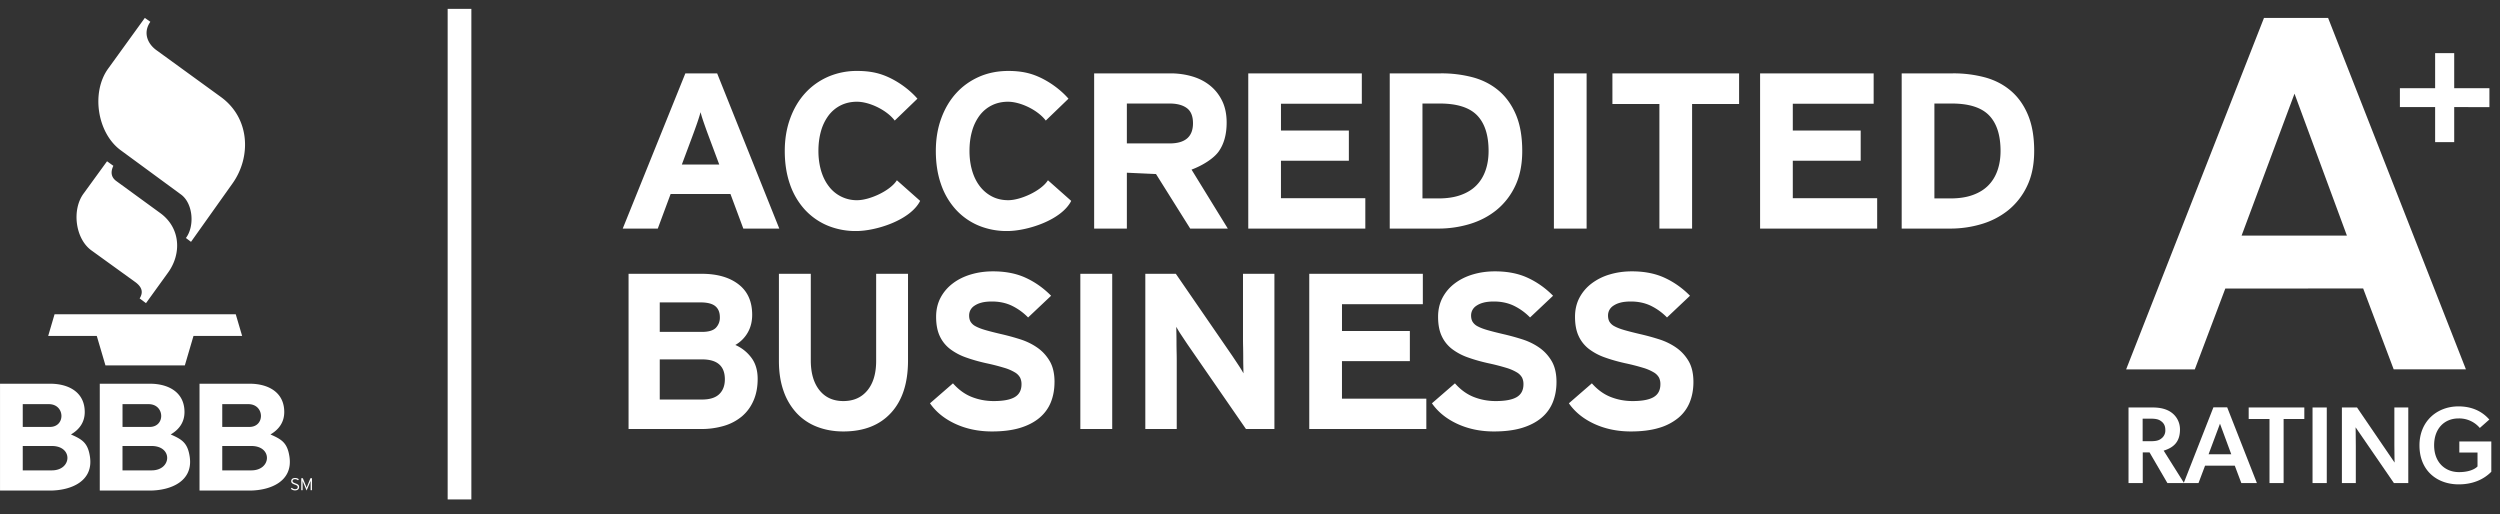 <svg xmlns="http://www.w3.org/2000/svg" width="141" height="29" viewBox="0 0 141 29"><rect x="0" y="0" width="141" height="29" fill="#333333" stroke="none"/><g><g><g><g><g><g><path fill="#fff" d="M17.595 27.649h-.075v-.534a3.859 3.859 0 0 1-.018.053 1.295 1.295 0 0 0-.024.06l-.186.438-.184-.438a.444.444 0 0 1-.012-.029l-.012-.03a.531.531 0 0 1-.01-.03l-.007-.024v.534h-.075v-.68h.087l.165.407.013.034.015.037.013.034.009.027a.355.355 0 0 1 .009-.027l.013-.035.014-.037.013-.033.167-.407h.085zm-.725-.18a.182.182 0 0 1-.015.076.167.167 0 0 1-.046.06.224.224 0 0 1-.073.04.305.305 0 0 1-.097.014.34.34 0 0 1-.235-.094l.052-.056a.357.357 0 0 0 .086.059c.03.015.064.022.1.022.046 0 .083-.01.11-.03.027-.022.04-.05.04-.086a.094.094 0 0 0-.035-.079.26.26 0 0 0-.052-.033.663.663 0 0 0-.08-.032.69.69 0 0 1-.095-.04.256.256 0 0 1-.062-.042.135.135 0 0 1-.034-.051.188.188 0 0 1 .006-.138.164.164 0 0 1 .044-.055.197.197 0 0 1 .07-.034.324.324 0 0 1 .088-.012.328.328 0 0 1 .213.073l-.05.059a.237.237 0 0 0-.168-.063.208.208 0 0 0-.061.008.126.126 0 0 0-.043.022.082.082 0 0 0-.024.032.112.112 0 0 0-.001.077.085.085 0 0 0 .023.032c.013.011.03.022.051.032.022.01.05.022.085.034.04.014.071.027.097.04a.242.242 0 0 1 .063.045.144.144 0 0 1 .033.054c.007.02.01.042.01.067zm-2.81.199h-2.807v-6.026h2.834c1.015 0 1.945.462 1.945 1.598 0 .567-.296.982-.778 1.263.637.281.955.47 1.072 1.26.204 1.38-1.066 1.905-2.265 1.905zm-3.36-1.905c.204 1.38-1.067 1.905-2.266 1.905H5.627v-6.026h2.834c1.014 0 1.944.462 1.944 1.598 0 .567-.295.982-.777 1.263.637.281.955.47 1.072 1.26zm-5.626 0c.204 1.38-1.067 1.905-2.266 1.905H.001v-6.026h2.834c1.014 0 1.944.462 1.944 1.598 0 .567-.296.982-.777 1.263.636.281.955.47 1.072 1.26zm8.933-2.97h-1.472v1.286h1.53c.896 0 .862-1.285-.058-1.285zm-5.626 0H6.91v1.286h1.53c.895 0 .862-1.285-.058-1.285zm-5.626 0H1.283v1.286h1.53c.895 0 .862-1.285-.058-1.285zm11.422 2.361h-1.642v1.375h1.642c1.134 0 1.208-1.375 0-1.375zm-5.626 0H6.909v1.375h1.642c1.134 0 1.207-1.375 0-1.375zm-5.626 0H1.283v1.375h1.642c1.134 0 1.207-1.375 0-1.375zm-.207-6.209l.359-1.222h10.218l.36 1.222h-2.742l-.488 1.662H5.947l-.489-1.662zM8.48 1.23c-.423.6-.17 1.228.34 1.598l3.636 2.64c1.654 1.2 1.715 3.39.662 4.872l-2.345 3.3-.288-.217c.501-.66.411-1.949-.278-2.454l-3.4-2.496C5.482 7.501 5.13 5.21 6.1 3.87l2.068-2.86zM6.037 9.096zm0 0l.357.256c-.164.339-.134.641.164.858l2.483 1.809c1.143.832 1.21 2.284.44 3.352l-1.247 1.727-.358-.266c.2-.323.167-.625-.256-.93l-2.462-1.778c-.91-.657-1.116-2.282-.45-3.199z"/></g></g><g><g><g><path fill="#fff" d="M126.426 13.287l2.984-8.004 2.955 8.004zm6.857 2.984l1.721 4.561h4.074L131.304 1.01h-3.615l-7.775 19.823h3.873l1.721-4.561z"/></g></g><g><g><path fill="#fff" d="M121.877 24.749c-.155.117-.352.136-.612.136h-.42v-1.273h.42c.26 0 .457.019.612.136.16.111.247.266.247.5a.558.558 0 0 1-.247.5zm-.643.766l1.007 1.73h.94l-1.15-1.829c.519-.16.92-.457.92-1.192 0-.408-.19-.735-.457-.94-.265-.203-.624-.302-1.075-.302h-1.371v4.263h.803v-1.73z"/></g><g><path fill="#fff" d="M124.564 25.62l.643-1.724.636 1.724zm1.477.642l.37.983h.878l-1.675-4.27h-.778l-1.674 4.27h.834l.37-.983z"/></g><g><path fill="#fff" d="M126.826 23.63v-.648h3.138v.649h-1.168v3.614H128V23.63z"/></g><g><path fill="#fff" d="M131.23 22.982v4.263h-.803v-4.263z"/></g><g><path fill="#fff" d="M132.868 25.15v2.095h-.785v-4.263h.853l2.119 3.107s-.013-.5-.013-1.006v-2.101h.785v4.263h-.81l-2.161-3.145s.012.544.012 1.05z"/></g><g><path fill="#fff" d="M138.706 24.897h1.804v1.711c-.148.142-.698.71-1.84.71-1.212 0-2.212-.765-2.212-2.198 0-1.372 1-2.2 2.199-2.2 1.1 0 1.594.587 1.742.742l-.538.475a1.522 1.522 0 0 0-1.204-.537c-.779 0-1.372.556-1.372 1.513 0 .958.612 1.514 1.403 1.514.784 0 1.044-.321 1.044-.321v-.785h-1.026z"/></g></g><g><g><path fill="#fff" d="M138.417 6.04v1.978h-1.076V6.04h-1.987V4.974h1.987V2.997h1.076v1.977h1.986v1.067z"/></g></g></g><g><path fill="#fff" d="M25.748 27.668V1h.337v26.668z"/><path fill="none" stroke="#fff" stroke-miterlimit="20" d="M25.748 27.668v0V1v0h.337v26.668z"/></g></g></g><g><path fill="#fff" d="M95.303 22.683a2.22 2.22 0 0 1-.642.882 3.05 3.05 0 0 1-1.098.569c-.441.133-.97.2-1.586.2-.753 0-1.438-.142-2.055-.425-.616-.284-1.095-.671-1.437-1.163l1.297-1.126c.316.359.669.615 1.059.769.39.154.802.231 1.239.231.54 0 .935-.075 1.187-.225.253-.15.379-.391.379-.725a.831.831 0 0 0-.076-.37.79.79 0 0 0-.29-.293 2.6 2.6 0 0 0-.61-.263 12 12 0 0 0-1.027-.262c-.41-.092-.789-.2-1.136-.325a3.274 3.274 0 0 1-.893-.476 1.945 1.945 0 0 1-.577-.725c-.138-.292-.206-.655-.206-1.088 0-.4.083-.759.25-1.076.168-.316.396-.585.688-.806a3.18 3.18 0 0 1 1.02-.507c.39-.116.807-.175 1.252-.175.702 0 1.317.12 1.843.363.527.242 1.004.58 1.432 1.013l-1.297 1.225a3.301 3.301 0 0 0-.931-.669c-.33-.154-.7-.231-1.111-.231-.24 0-.44.023-.603.069a1.243 1.243 0 0 0-.398.181.665.665 0 0 0-.218.25.67.67 0 0 0-.065.288c0 .142.028.26.084.356a.716.716 0 0 0 .289.257c.137.074.32.146.552.212.231.067.527.142.885.226.36.082.717.18 1.073.293.355.113.676.27.963.47.286.2.52.454.7.762.18.309.27.7.27 1.176 0 .417-.069.796-.206 1.138zm-7.517-1.138c0 .417-.07.796-.206 1.138a2.224 2.224 0 0 1-.642.882c-.291.245-.658.435-1.098.569-.44.133-.969.2-1.586.2-.753 0-1.438-.142-2.054-.425-.616-.284-1.096-.671-1.439-1.163l1.298-1.126c.316.359.669.615 1.059.769.39.154.803.231 1.239.231.54 0 .935-.075 1.188-.225.252-.15.378-.391.378-.725a.825.825 0 0 0-.077-.37.786.786 0 0 0-.288-.293 2.599 2.599 0 0 0-.61-.263 12.121 12.121 0 0 0-1.027-.262c-.411-.092-.79-.2-1.137-.325a3.275 3.275 0 0 1-.893-.476 1.949 1.949 0 0 1-.577-.725c-.138-.292-.206-.655-.206-1.088 0-.4.083-.759.25-1.076a2.41 2.41 0 0 1 .688-.806c.29-.221.631-.39 1.02-.507.39-.116.807-.175 1.252-.175.703 0 1.317.12 1.843.363.526.242 1.004.58 1.432 1.013l-1.298 1.225a3.28 3.28 0 0 0-.93-.669c-.33-.154-.7-.231-1.11-.231-.24 0-.442.023-.604.069a1.238 1.238 0 0 0-.398.181.667.667 0 0 0-.218.25.67.67 0 0 0-.066.288c0 .142.029.26.085.356a.716.716 0 0 0 .288.257c.138.074.321.146.553.212.231.067.527.142.886.226.359.082.716.18 1.072.293.355.113.677.27.963.47.286.2.52.454.7.762.18.309.27.7.27 1.176zm-15.909 2.651h-1.605l-3.3-4.778c-.112-.166-.228-.343-.353-.53a4.988 4.988 0 0 1-.276-.457c0 .083.002.206.006.368.004.163.006.34.006.532 0 .183.003.367.007.55.005.184.006.338.006.463v3.852h-1.772v-8.754h1.721l3.184 4.627c.111.167.23.344.353.531.124.188.217.34.277.457 0-.083-.003-.206-.007-.369a18.787 18.787 0 0 1-.006-.52c0-.19-.003-.378-.006-.562a22.3 22.3 0 0 1-.007-.463v-3.701h1.772zm-10.946 0v-8.754h1.798v8.754zm-1.457-2.651c0 .417-.068.796-.205 1.138-.137.342-.351.636-.642.882-.291.245-.657.435-1.098.569-.44.133-.97.2-1.586.2-.753 0-1.438-.142-2.054-.425-.617-.284-1.096-.671-1.438-1.163l1.296-1.126c.317.359.67.615 1.06.769.39.154.802.231 1.239.231.54 0 .935-.075 1.188-.225.252-.15.379-.391.379-.725a.831.831 0 0 0-.078-.37.786.786 0 0 0-.288-.293 2.578 2.578 0 0 0-.61-.263 12.22 12.22 0 0 0-1.028-.262c-.41-.092-.79-.2-1.136-.325a3.263 3.263 0 0 1-.892-.476 1.95 1.95 0 0 1-.578-.725c-.137-.292-.206-.655-.206-1.088 0-.4.084-.759.25-1.076.167-.316.397-.585.688-.806.29-.221.63-.39 1.02-.507.39-.116.807-.175 1.252-.175.702 0 1.316.12 1.843.363.527.242 1.004.58 1.432 1.013l-1.297 1.225a3.291 3.291 0 0 0-.931-.669c-.33-.154-.7-.231-1.11-.231-.24 0-.442.023-.604.069a1.24 1.24 0 0 0-.398.181.662.662 0 0 0-.219.25.672.672 0 0 0-.064.288c0 .142.028.26.084.356a.72.72 0 0 0 .289.257c.137.074.32.146.552.212.23.067.526.142.886.226.359.082.717.18 1.072.293.355.113.676.27.963.47.287.2.52.454.7.762.18.309.27.7.27 1.176zm-8.262-1.213c0 1.276-.32 2.261-.963 2.958-.642.696-1.536 1.044-2.684 1.044-.539 0-1.033-.088-1.483-.263a3.088 3.088 0 0 1-1.149-.77 3.52 3.52 0 0 1-.738-1.243c-.176-.493-.264-1.06-.264-1.701v-4.915h1.798v4.89c0 .708.163 1.267.488 1.676.326.408.775.612 1.348.612.574 0 1.026-.2 1.355-.6.33-.4.495-.955.495-1.663v-4.915h1.797zm-10.33 1.062c0-.75-.428-1.124-1.284-1.124H37.21v2.263h2.388c.437 0 .76-.102.97-.306.21-.205.314-.482.314-.833zm-.282-3.501c0-.275-.086-.484-.257-.625-.171-.142-.453-.213-.847-.213H37.21v1.664h2.376c.376 0 .64-.077.79-.232a.816.816 0 0 0 .224-.594zm1.9 4.696c-.153.355-.37.65-.648.888a2.804 2.804 0 0 1-1.008.538 4.44 4.44 0 0 1-1.31.181h-4.083v-8.754h4.122c.873 0 1.566.197 2.08.594.514.396.77.969.77 1.72 0 .375-.083.708-.25 1a1.88 1.88 0 0 1-.7.7c.36.159.66.396.9.713.24.317.359.717.359 1.2 0 .46-.077.866-.232 1.22zM60.262 5.566L58.982 6.8c-.457-.602-1.436-1.062-2.129-1.062-.342 0-.65.07-.922.207-.273.137-.501.33-.686.575a2.677 2.677 0 0 0-.421.875c-.097.338-.145.711-.145 1.12 0 .392.048.757.145 1.094.096.338.24.632.428.882.189.25.42.446.692.588.272.142.58.212.923.212.699 0 1.863-.53 2.237-1.124l1.312 1.163c-.551 1.089-2.486 1.7-3.602 1.7a4.111 4.111 0 0 1-1.648-.319 3.66 3.66 0 0 1-1.271-.907 4.07 4.07 0 0 1-.824-1.42c-.194-.554-.29-1.177-.29-1.869 0-.667.1-1.278.303-1.832.202-.555.483-1.03.843-1.426.36-.396.791-.704 1.292-.926.5-.22 1.054-.33 1.66-.33.431 0 .822.047 1.174.143.808.22 1.665.796 2.209 1.422zm13.58 18.63v-8.754h6.406v1.713h-4.56v1.513h3.828v1.701h-3.829v2.114h4.758v1.713zm25.427-11.304V4.138h6.405v1.713h-4.56v1.513h3.829v1.701h-3.829v2.114h4.758v1.713zm13.562-4.377c0-.892-.216-1.561-.646-2.007-.432-.446-1.134-.669-2.11-.669h-.975v5.352h.91c.483 0 .902-.064 1.258-.194.356-.129.649-.31.877-.544.228-.233.4-.515.514-.844.115-.33.172-.694.172-1.094zm1.897 0c0 .767-.134 1.428-.402 1.982a3.873 3.873 0 0 1-1.067 1.364 4.394 4.394 0 0 1-1.516.781 6.126 6.126 0 0 1-1.734.25h-2.754V4.138h2.887a6.86 6.86 0 0 1 1.825.23c.558.155 1.041.408 1.45.758.409.35.73.802.961 1.357.233.555.35 1.231.35 2.032zM95.434 5.864v7.028H93.59V5.864h-2.65V4.138h7.145v1.726zm-7.794 7.028V4.138h1.845v8.754zm-3.684-4.377c0-.892-.215-1.561-.645-2.007-.432-.446-1.134-.669-2.11-.669h-.974v5.352h.91c.482 0 .901-.064 1.257-.194.356-.129.649-.31.877-.544.228-.233.4-.515.514-.844.115-.33.171-.694.171-1.094zm1.497 1.982a3.876 3.876 0 0 1-1.068 1.364c-.445.354-.95.614-1.516.781a6.12 6.12 0 0 1-1.733.25h-2.755V4.138h2.886a6.86 6.86 0 0 1 1.826.23c.558.155 1.041.408 1.45.758.408.35.729.802.962 1.357.232.555.349 1.231.349 2.032 0 .767-.134 1.428-.401 1.982zm-15.051 2.395V4.138h6.405v1.713h-4.56v1.513h3.829v1.701h-3.83v2.114h4.758v1.713zm-3.117-5.94c0-.4-.116-.686-.35-.857-.232-.17-.555-.256-.968-.256h-2.412v2.25h2.412c.879 0 1.318-.379 1.318-1.138zm1.964 5.94zm0 0h-2.121l-1.929-3.076-1.644-.075v3.151H61.71V4.138h4.297c.43 0 .839.056 1.225.169.387.112.725.285 1.015.519.29.233.518.523.685.868.168.347.251.753.251 1.22 0 .659-.147 1.199-.442 1.62-.294.42-.95.815-1.538 1.032zM51.743 5.566zm0 0L50.463 6.8c-.457-.602-1.436-1.062-2.129-1.062-.343 0-.65.07-.923.207-.272.137-.5.33-.685.575a2.677 2.677 0 0 0-.422.875c-.096.338-.145.711-.145 1.12 0 .392.049.757.145 1.094.097.338.24.632.429.882a1.962 1.962 0 0 0 1.614.8c.7 0 1.864-.53 2.237-1.124l1.312 1.163c-.55 1.089-2.485 1.7-3.601 1.7a4.11 4.11 0 0 1-1.648-.319 3.658 3.658 0 0 1-1.272-.907 4.081 4.081 0 0 1-.824-1.42c-.193-.554-.29-1.177-.29-1.869 0-.667.102-1.278.304-1.832.201-.555.483-1.03.843-1.426.36-.396.79-.704 1.291-.926a4.08 4.08 0 0 1 1.661-.33c.431 0 .822.047 1.173.143.809.22 1.666.796 2.21 1.422zM40.565 9.278l-.593-1.588a30.754 30.754 0 0 1-.27-.75 8.965 8.965 0 0 1-.192-.613c-.043.166-.107.37-.19.612-.084.242-.174.492-.27.75l-.593 1.589zm1.358 3.614l-.725-1.95h-3.375l-.724 1.95h-1.977l3.532-8.754h1.793l3.505 8.754z"/></g></g></g></svg>